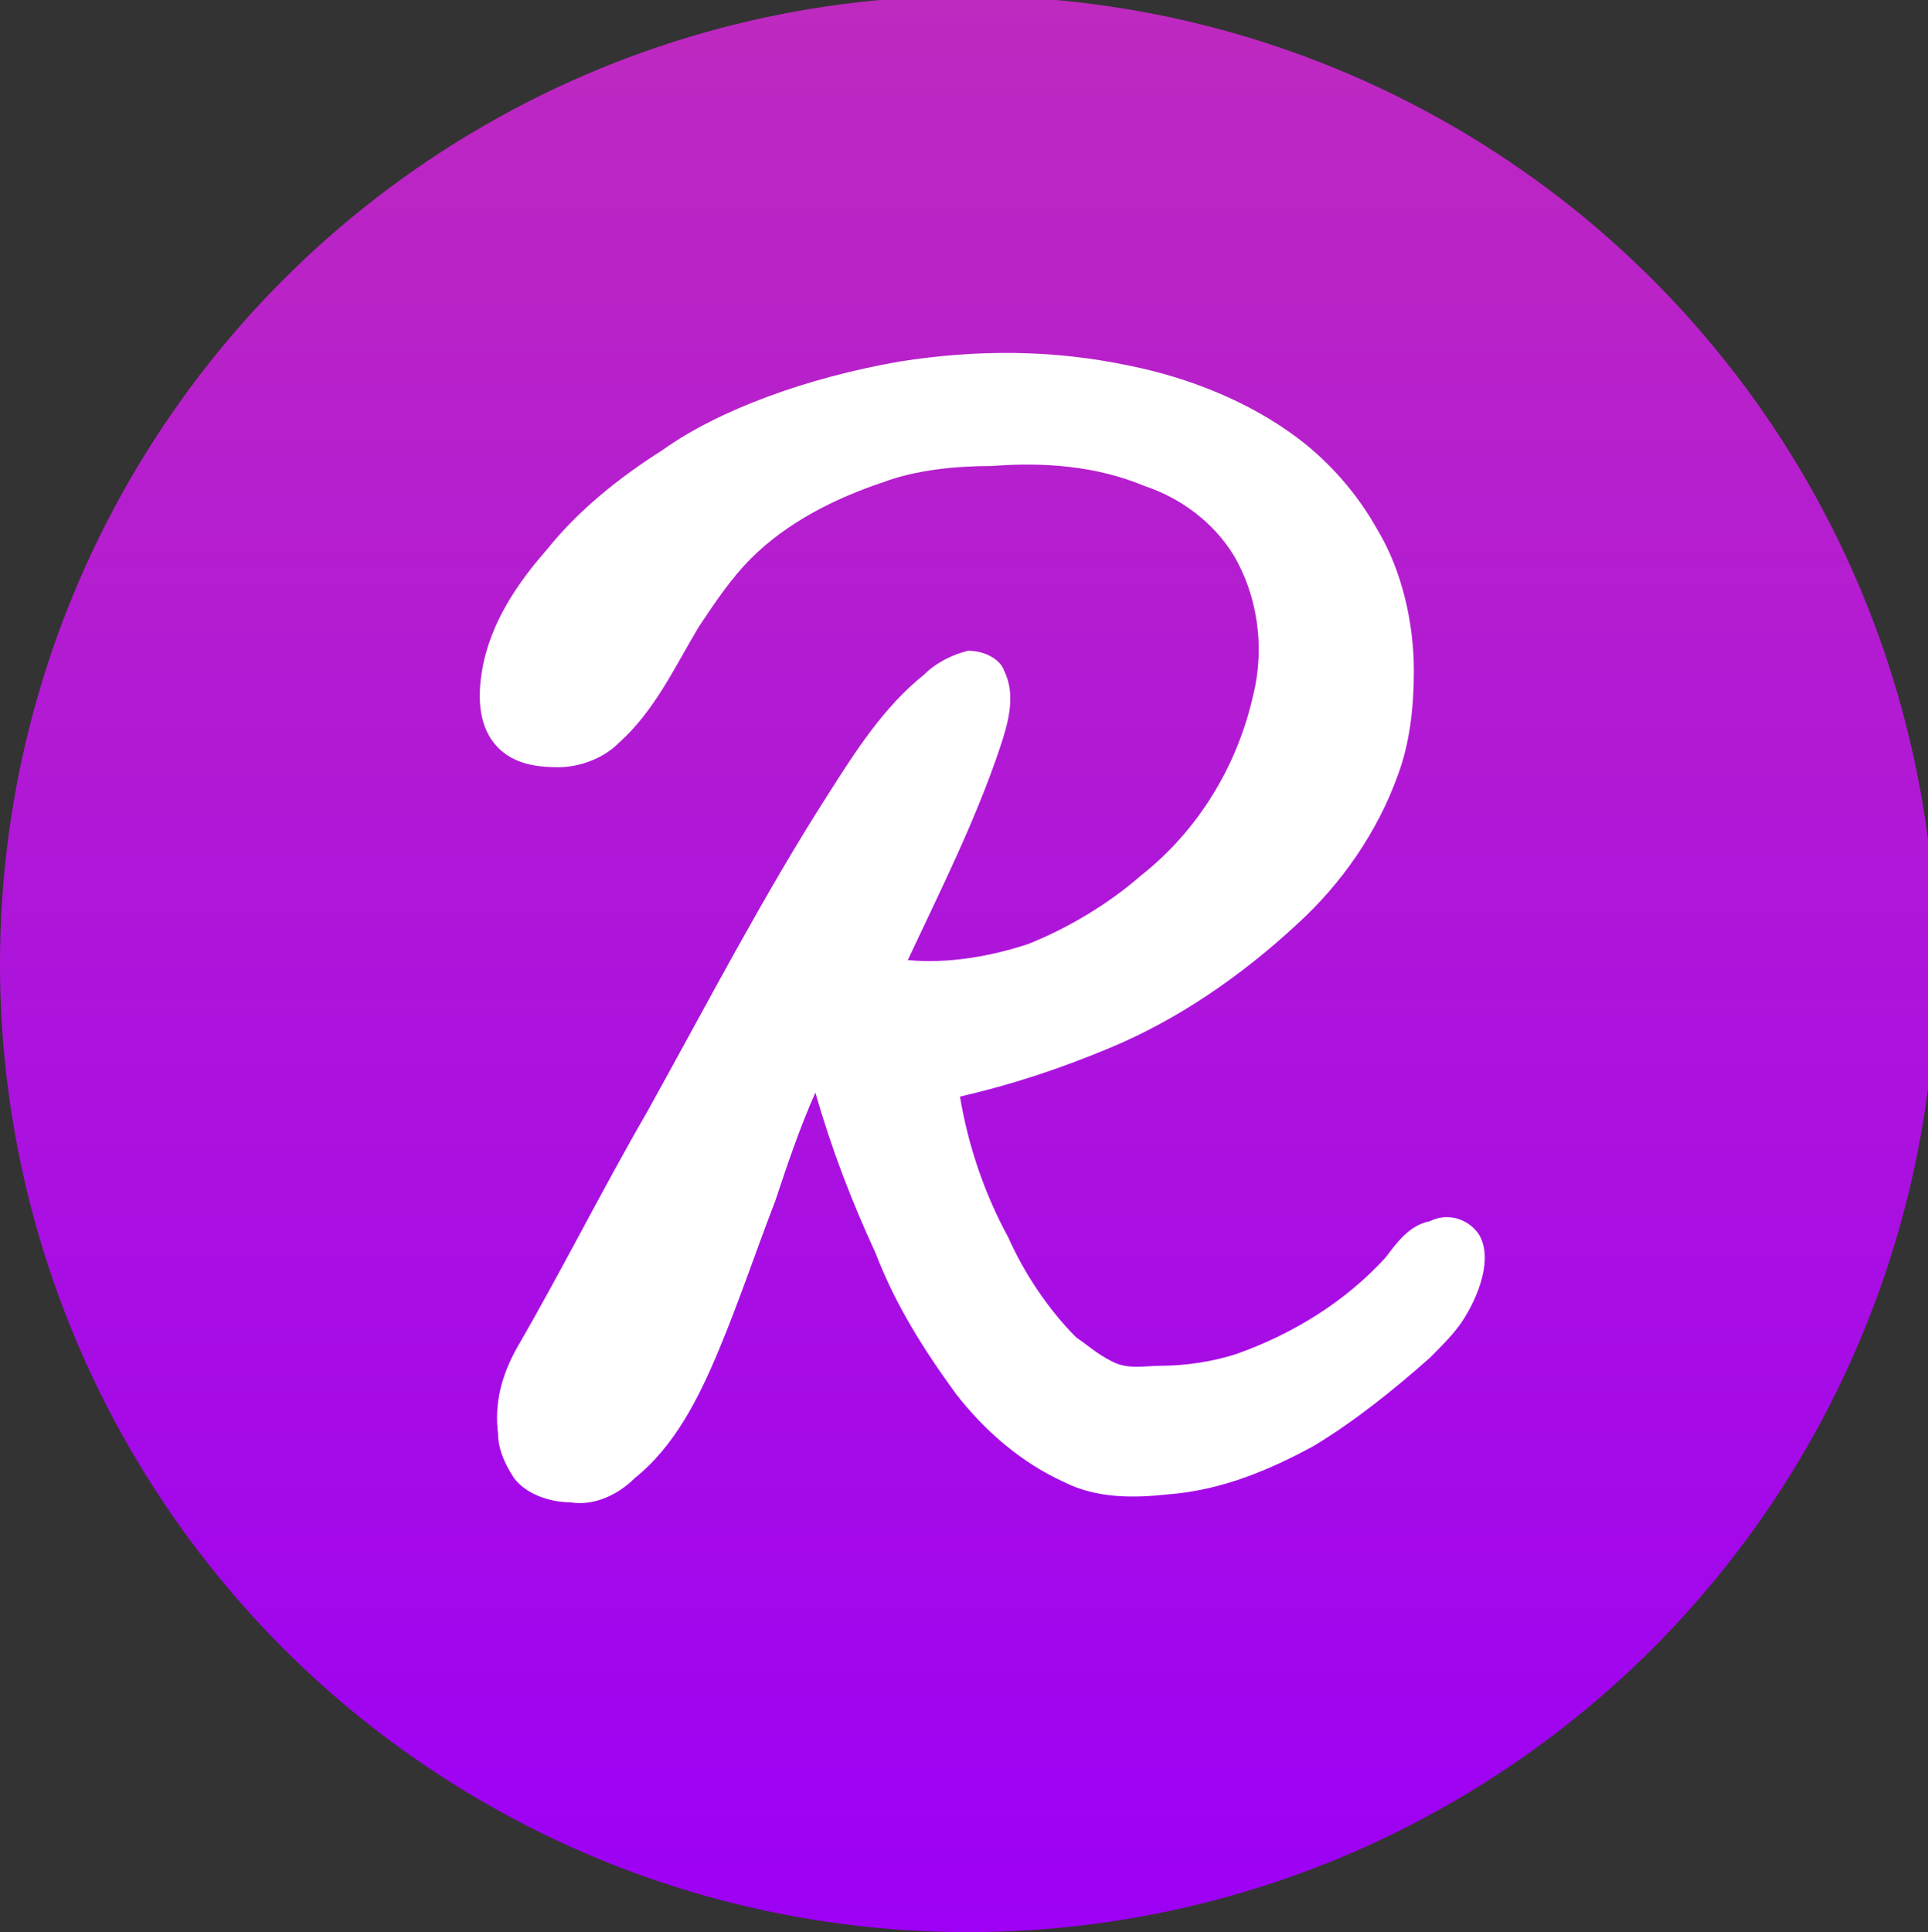 <?xml version="1.0" encoding="utf-8"?>
<!-- Generator: Adobe Illustrator 19.0.0, SVG Export Plug-In . SVG Version: 6.00 Build 0)  -->
<svg version="1.1"
	 id="svg6334" xmlns:dc="http://purl.org/dc/elements/1.1/" xmlns:cc="http://creativecommons.org/ns#" xmlns:inkscape="http://www.inkscape.org/namespaces/inkscape" xmlns:svg="http://www.w3.org/2000/svg" xmlns:sodipodi="http://sodipodi.sourceforge.net/DTD/sodipodi-0.dtd" xmlns:rdf="http://www.w3.org/1999/02/22-rdf-syntax-ns#" sodipodi:docname="drawing.svg" inkscape:version="0.92.5 (2060ec1f9f, 2020-04-08)"
	 xmlns="http://www.w3.org/2000/svg" xmlns:xlink="http://www.w3.org/1999/xlink" x="0px" y="0px" viewBox="-281 372.9 48 48.1"
	 style="enable-background:new -281 372.9 48 48.1;" xml:space="preserve">
<rect x="-281" y="372.9" width="48" height="48.1" fill="#333333" stroke="none"/>
<style type="text/css">
	.st0{fill:url(#SVGID_1_);}
	.st1{fill:#FFFFFF;}
</style>
<g>
	<linearGradient id="SVGID_1_" gradientUnits="userSpaceOnUse" x1="-256.937" y1="372.875" x2="-256.937" y2="421">
		<stop  offset="0" style="stop-color:#BE29C0"/>
		<stop  offset="1" style="stop-color:#9D00F5"/>
	</linearGradient>
	<circle class="st0" cx="-256.9" cy="396.9" r="24.1"/>
	<path class="st1" d="M-258.6,381.9c1.9-0.3,3.8-0.3,5.7,0.1c1.5,0.3,3,0.9,4.2,1.8c0.8,0.6,1.5,1.4,2,2.3c0.6,1,0.9,2.3,0.9,3.5
		c0,0.9-0.1,1.8-0.4,2.6c-0.5,1.4-1.4,2.7-2.5,3.7c-1.4,1.3-3,2.4-4.7,3.1c-1.2,0.5-2.4,0.9-3.7,1.2c0.2,1.2,0.6,2.4,1.2,3.5
		c0.4,0.9,1,1.8,1.7,2.5c0.3,0.2,0.5,0.4,0.9,0.6c0.4,0.2,0.8,0.1,1.2,0.1c0.6,0,1.3-0.1,1.9-0.3c1.4-0.5,2.7-1.3,3.7-2.4
		c0.3-0.4,0.6-0.8,1.1-0.9c0.4-0.2,0.9-0.1,1.2,0.3c0.2,0.3,0.2,0.7,0.1,1.1c-0.1,0.4-0.3,0.8-0.5,1.1c-0.2,0.3-0.5,0.6-0.8,0.9
		c-0.9,0.8-1.9,1.6-2.9,2.2c-1.1,0.6-2.3,1.1-3.6,1.2c-0.9,0.1-1.8,0.1-2.6-0.3c-1.1-0.5-2-1.3-2.7-2.2c-0.8-1.1-1.5-2.2-2-3.5
		c-0.6-1.3-1.1-2.6-1.5-4c-0.4,0.9-0.7,1.8-1,2.7c-0.5,1.3-0.9,2.5-1.4,3.7c-0.5,1.2-1.1,2.4-2.1,3.2c-0.4,0.4-1,0.7-1.6,0.6
		c-0.5,0-1.1-0.2-1.4-0.6c-0.2-0.3-0.4-0.7-0.4-1.1c-0.1-0.8,0.1-1.5,0.5-2.2c1.1-1.9,2.1-3.9,3.2-5.8c1.5-2.7,2.9-5.4,4.5-7.9
		c0.7-1.1,1.4-2.2,2.4-3c0.3-0.3,0.7-0.5,1.1-0.6c0.4,0,0.8,0.2,0.9,0.5c0.3,0.6,0.1,1.3-0.1,1.9c-0.6,1.8-1.5,3.6-2.3,5.3
		c1,0.1,2.1-0.1,3-0.4c1-0.4,2-1,2.8-1.7l-0.1,0c0,0,0.1,0,0.1,0c1.4-1.1,2.4-2.7,2.8-4.5c0.3-1.2,0.1-2.5-0.5-3.5
		c-0.5-0.8-1.3-1.4-2.2-1.7c-1.2-0.5-2.5-0.6-3.8-0.5c-0.9,0-1.9,0.1-2.7,0.4c-1.2,0.4-2.4,1-3.3,1.9c-0.5,0.5-0.9,1.1-1.3,1.7
		c-0.6,1-1.1,2.1-2,2.9c-0.4,0.4-1,0.6-1.5,0.6c-0.6,0-1.2-0.1-1.6-0.6c-0.4-0.5-0.4-1.2-0.3-1.8c0.2-1.2,0.9-2.2,1.6-3
		c0.8-1,1.8-1.8,2.9-2.5C-263.1,383.1-260.9,382.3-258.6,381.9z"/>
</g>
</svg>
